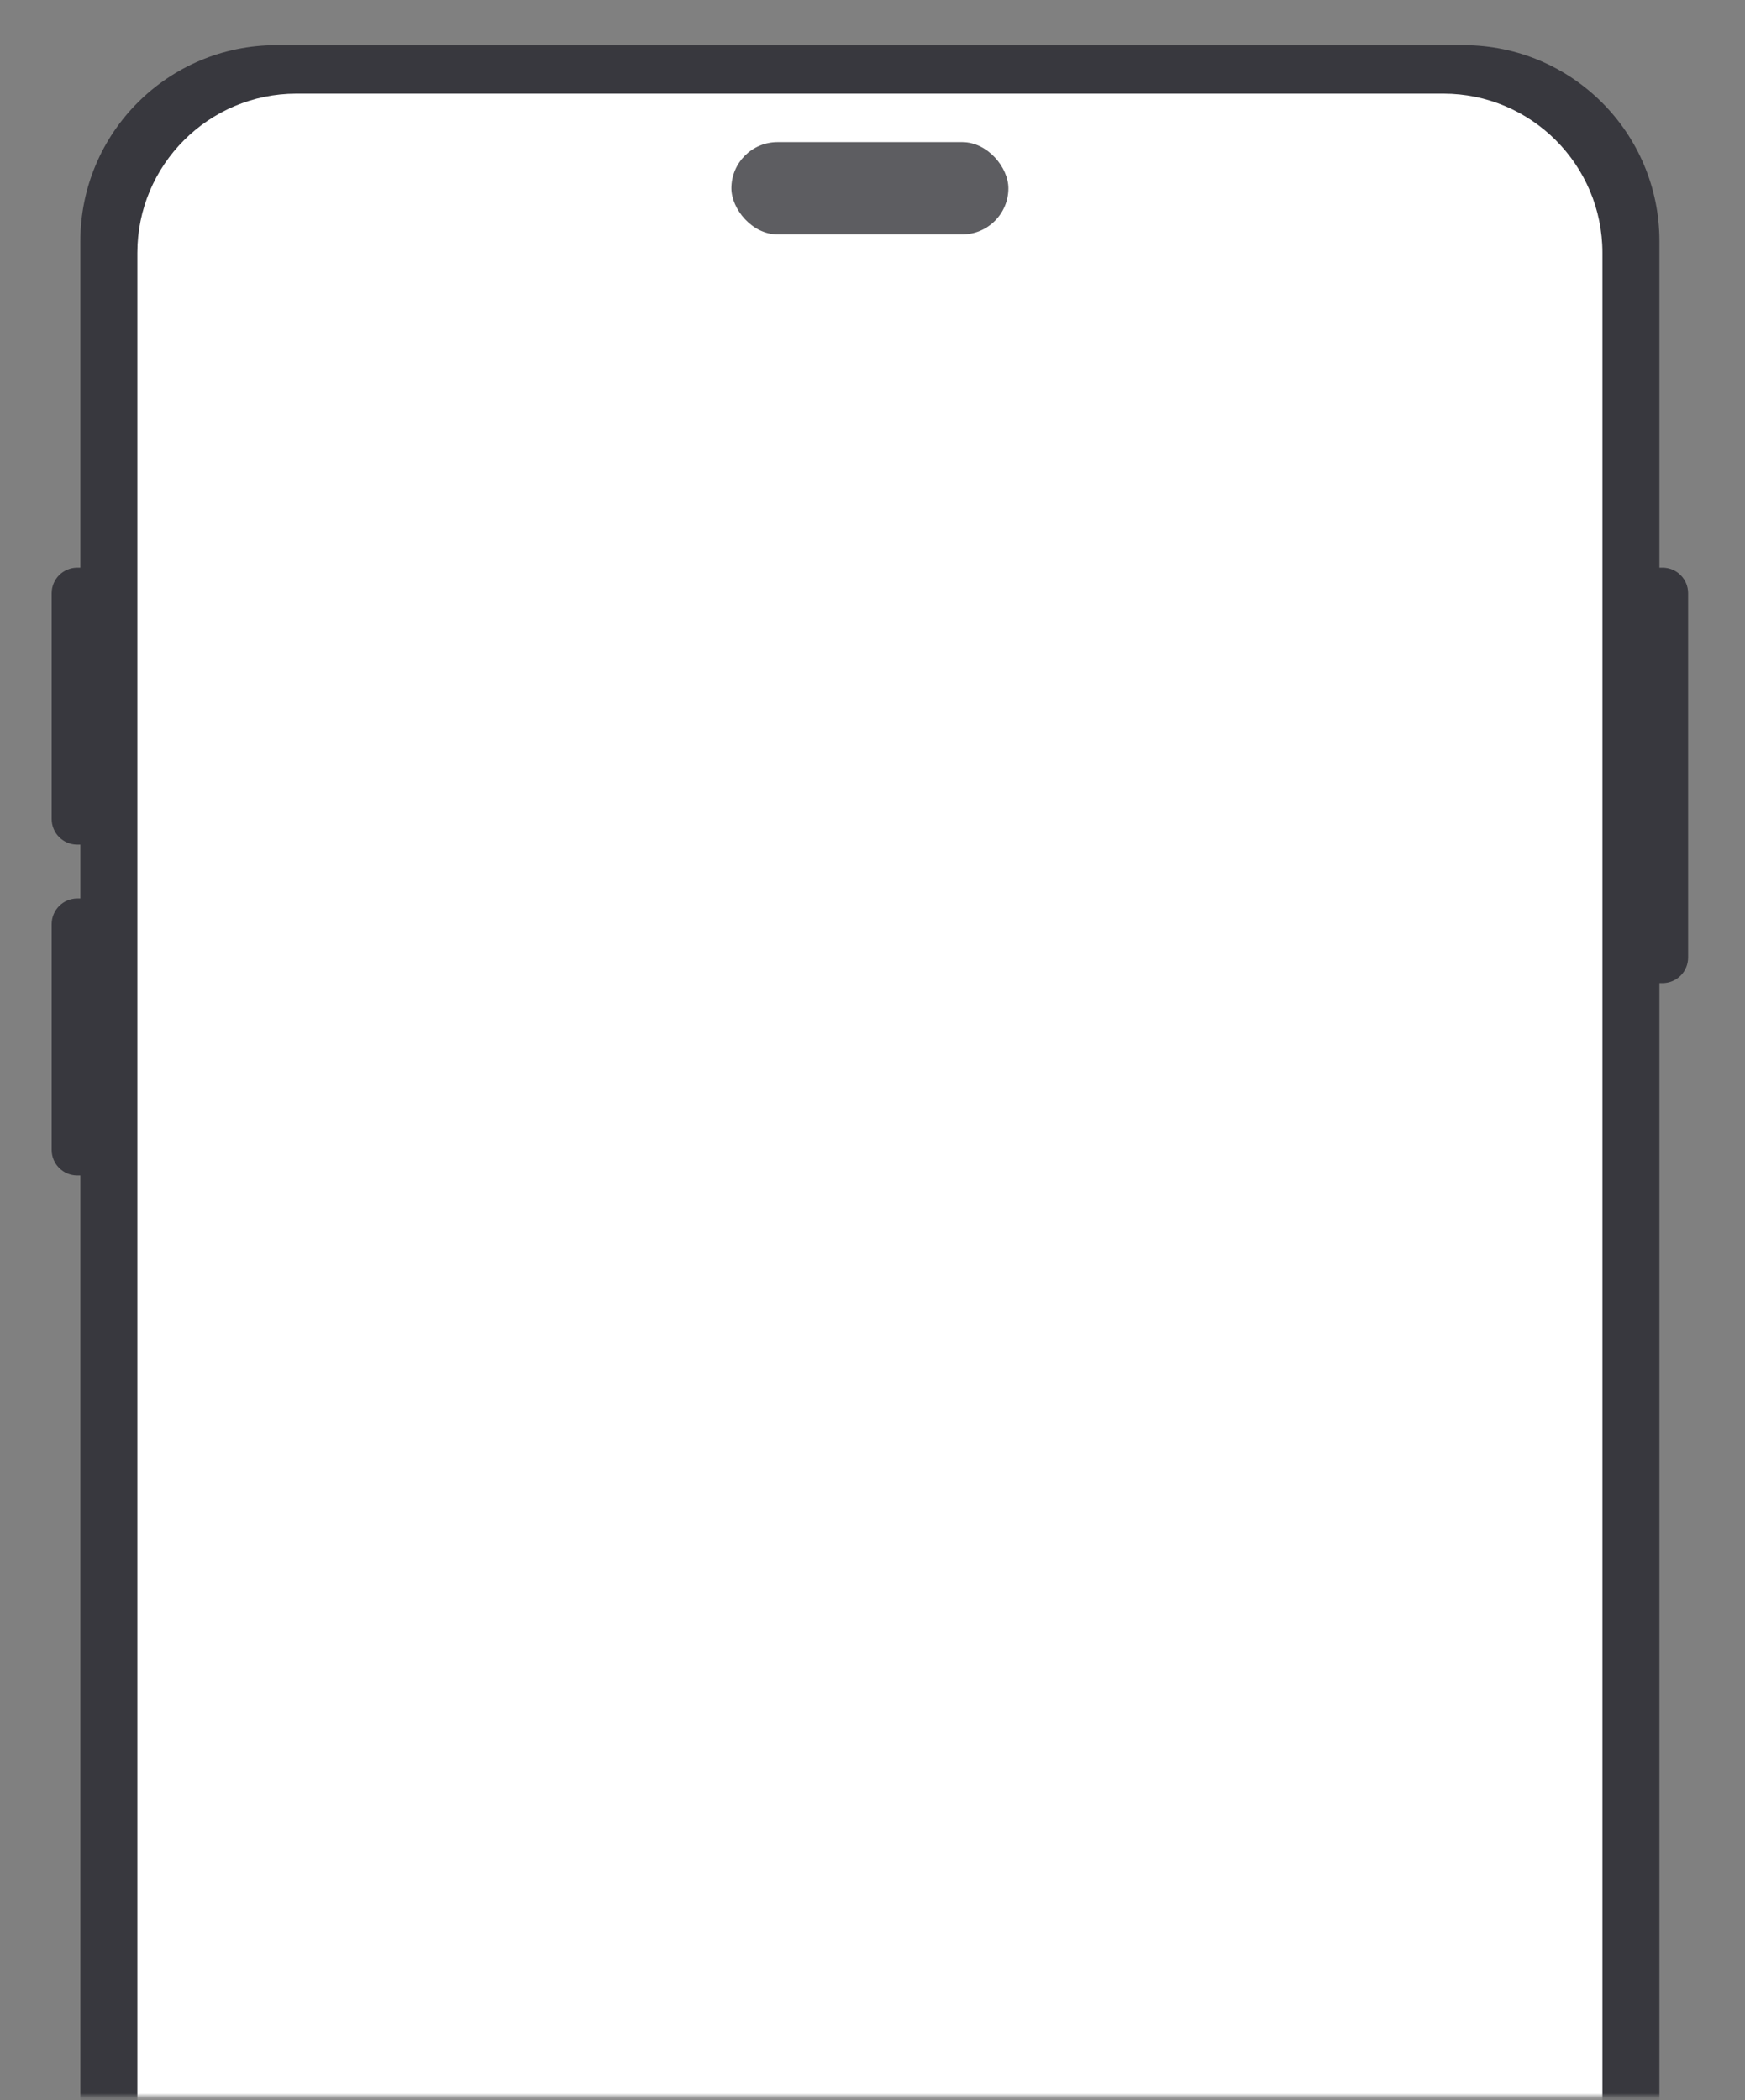 <svg width="378" height="455" viewBox="0 0 378 455" fill="none" xmlns="http://www.w3.org/2000/svg">
<rect x="0" y="0" width="378" height="455" fill="#808080" stroke="none"/>
<mask id="mask0_58_4598" style="mask-type:alpha" maskUnits="userSpaceOnUse" x="0" y="0" width="378" height="455">
<rect x="0.197" width="377.444" height="454.186" fill="#003087"/>
</mask>
<g mask="url(#mask0_58_4598)">
<path d="M360.136 122.975H359.463V52.248C359.463 28.797 340.466 9.787 317.032 9.787H59.838C36.404 9.787 17.407 28.797 17.407 52.248V122.975H16.734C13.675 122.975 11.193 125.455 11.193 128.519V177.445C11.193 180.506 13.672 182.99 16.734 182.99H17.407V194.658H16.734C13.675 194.658 11.193 197.139 11.193 200.203V249.129C11.193 252.189 13.672 254.673 16.734 254.673H17.407V683.134C17.407 706.585 36.404 725.595 59.838 725.595H317.032C340.466 725.595 359.463 706.585 359.463 683.134V212.992H360.136C363.195 212.992 365.677 210.511 365.677 207.448V128.516C365.677 125.455 363.198 122.972 360.136 122.972V122.975Z" fill="#38383E"/>
<path d="M312.654 20.289H64.216C45.183 20.289 29.754 35.729 29.754 54.776V680.6C29.754 699.646 45.183 715.086 64.216 715.086H312.654C331.687 715.086 347.116 699.646 347.116 680.6V54.776C347.116 35.729 331.687 20.289 312.654 20.289Z" fill="white"/>
<rect x="158.436" y="30.787" width="60" height="20" rx="10" fill="#5D5D61"/>
</g>
</svg>
